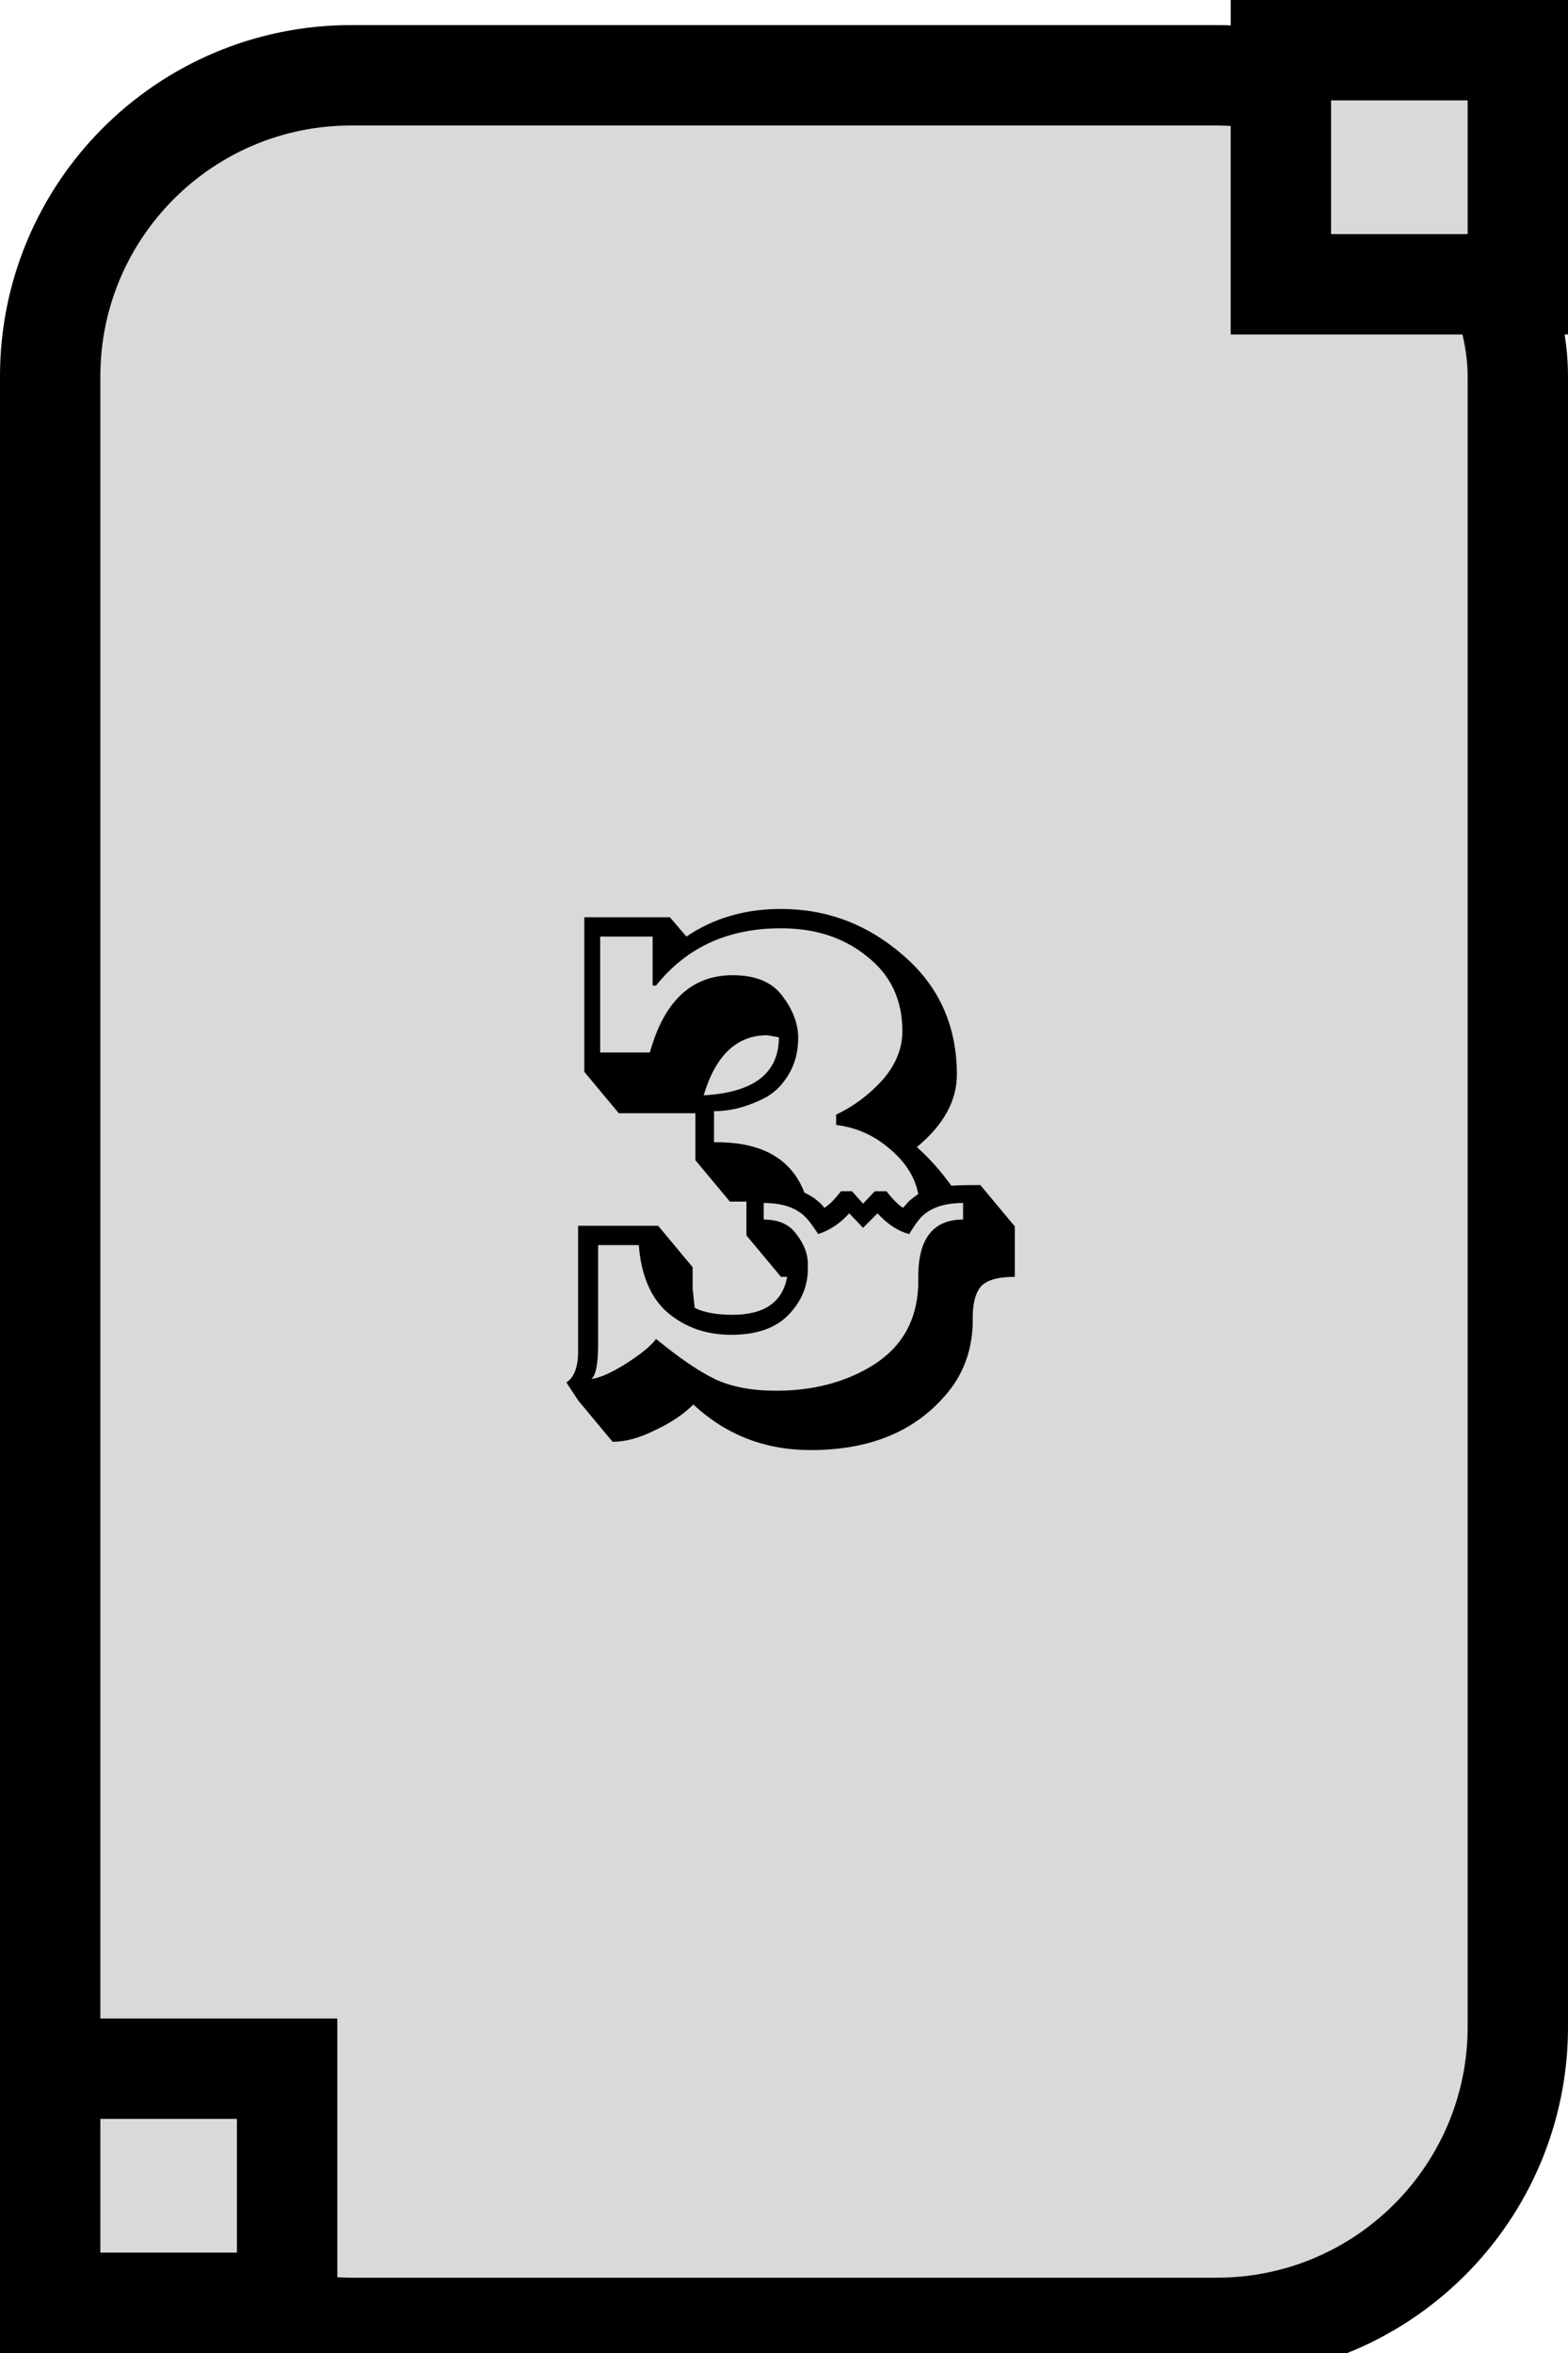 <svg width="250" height="375" viewBox="0 0 250 375" fill="none" xmlns="http://www.w3.org/2000/svg">
<g clip-path="url(#clip0_106_11)">
<g filter="url(#filter0_d_106_11)">
<rect width="250" height="375" rx="56" fill="#D9D9D9"/>
<rect x="8" y="8" width="234" height="359" rx="48" stroke="black" stroke-width="16"/>
</g>
<rect x="204.226" y="8" width="37.774" height="37.313" fill="#D9D9D9" stroke="black" stroke-width="16"/>
<rect x="8" y="329.687" width="37.774" height="37.313" fill="#D9D9D9" stroke="black" stroke-width="16"/>
<path d="M152.563 171.261C152.563 175.441 150.437 179.291 146.183 182.811C148.163 184.571 149.997 186.624 151.683 188.971C152.563 188.897 154.103 188.861 156.303 188.861L161.803 195.461V203.491C159.017 203.491 157.183 204.041 156.303 205.141C155.497 206.167 155.093 207.744 155.093 209.871V210.971C154.947 215.444 153.48 219.257 150.693 222.411C145.707 228.204 138.557 231.101 129.243 231.101C121.983 231.101 115.75 228.681 110.543 223.841C109.003 225.381 106.987 226.737 104.493 227.911C102 229.157 99.727 229.781 97.673 229.781L92.173 223.181L90.303 220.321C91.55 219.514 92.173 217.864 92.173 215.371V195.351H104.933L110.433 201.951V205.361L110.763 208.441C112.23 209.174 114.247 209.541 116.813 209.541C121.873 209.541 124.77 207.524 125.503 203.491H124.513L119.013 196.891V191.501H116.373L110.873 184.901V177.421H98.663L93.163 170.821V146.181H106.803L109.443 149.261C113.77 146.327 118.793 144.861 124.513 144.861C131.847 144.861 138.337 147.317 143.983 152.231C149.703 157.144 152.563 163.487 152.563 171.261ZM131.443 192.491C132.177 192.051 133.057 191.171 134.083 189.851H135.843L137.603 191.831L139.473 189.851H141.343C142.37 191.171 143.25 192.051 143.983 192.491L144.973 191.391C145.413 191.024 145.89 190.657 146.403 190.291C145.89 187.577 144.35 185.157 141.783 183.031C139.29 180.904 136.467 179.657 133.313 179.291V177.641C136.1 176.321 138.557 174.487 140.683 172.141C142.81 169.721 143.873 167.117 143.873 164.331C143.873 159.344 142.003 155.384 138.263 152.451C134.597 149.444 130.013 147.941 124.513 147.941C116.08 147.941 109.443 150.984 104.603 157.071H104.053V149.261H95.693V167.741H103.613C105.887 159.527 110.287 155.421 116.813 155.421C120.48 155.421 123.12 156.521 124.733 158.721C126.42 160.921 127.263 163.157 127.263 165.431C127.263 167.631 126.75 169.574 125.723 171.261C124.77 172.874 123.56 174.084 122.093 174.891C119.307 176.357 116.557 177.091 113.843 177.091V182.041H114.283C121.543 182.041 126.2 184.717 128.253 190.071C129.647 190.731 130.71 191.537 131.443 192.491ZM121.763 191.721V194.361C124.183 194.361 125.943 195.167 127.043 196.781C128.217 198.321 128.803 199.861 128.803 201.401V202.171C128.803 204.957 127.777 207.414 125.723 209.541C123.67 211.667 120.627 212.731 116.593 212.731C112.633 212.731 109.26 211.557 106.473 209.211C103.76 206.864 102.22 203.271 101.853 198.431H95.363V214.161C95.363 217.387 94.996 219.257 94.263 219.771C95.583 219.624 97.416 218.817 99.763 217.351C102.183 215.811 103.797 214.491 104.603 213.391C108.27 216.397 111.387 218.524 113.953 219.771C116.593 221.017 119.857 221.641 123.743 221.641C129.757 221.641 134.963 220.247 139.363 217.461C143.837 214.601 146.183 210.421 146.403 204.921V203.491C146.403 197.404 148.787 194.361 153.553 194.361V191.721C150.4 191.721 148.09 192.564 146.623 194.251C146.037 194.984 145.487 195.791 144.973 196.671C143.213 196.231 141.527 195.131 139.913 193.371L137.603 195.681L135.403 193.371C133.937 194.984 132.287 196.084 130.453 196.671C129.573 195.351 128.95 194.507 128.583 194.141C127.117 192.527 124.843 191.721 121.763 191.721ZM122.313 164.991C117.473 164.991 114.1 168.181 112.193 174.561C120.187 174.121 124.183 171.041 124.183 165.321L122.313 164.991Z" fill="black"/>
</g>
<defs>
<filter id="filter0_d_106_11" x="-4" y="0" width="258" height="383" filterUnits="userSpaceOnUse" color-interpolation-filters="sRGB">
<feFlood flood-opacity="0" result="BackgroundImageFix"/>
<feColorMatrix in="SourceAlpha" type="matrix" values="0 0 0 0 0 0 0 0 0 0 0 0 0 0 0 0 0 0 127 0" result="hardAlpha"/>
<feOffset dy="4"/>
<feGaussianBlur stdDeviation="2"/>
<feComposite in2="hardAlpha" operator="out"/>
<feColorMatrix type="matrix" values="0 0 0 0 0 0 0 0 0 0 0 0 0 0 0 0 0 0 0.25 0"/>
<feBlend mode="normal" in2="BackgroundImageFix" result="effect1_dropShadow_106_11"/>
<feBlend mode="normal" in="SourceGraphic" in2="effect1_dropShadow_106_11" result="shape"/>
</filter>
<clipPath id="clip0_106_11">
<rect width="250" height="375" fill="white"/>
</clipPath>
</defs>
</svg>

